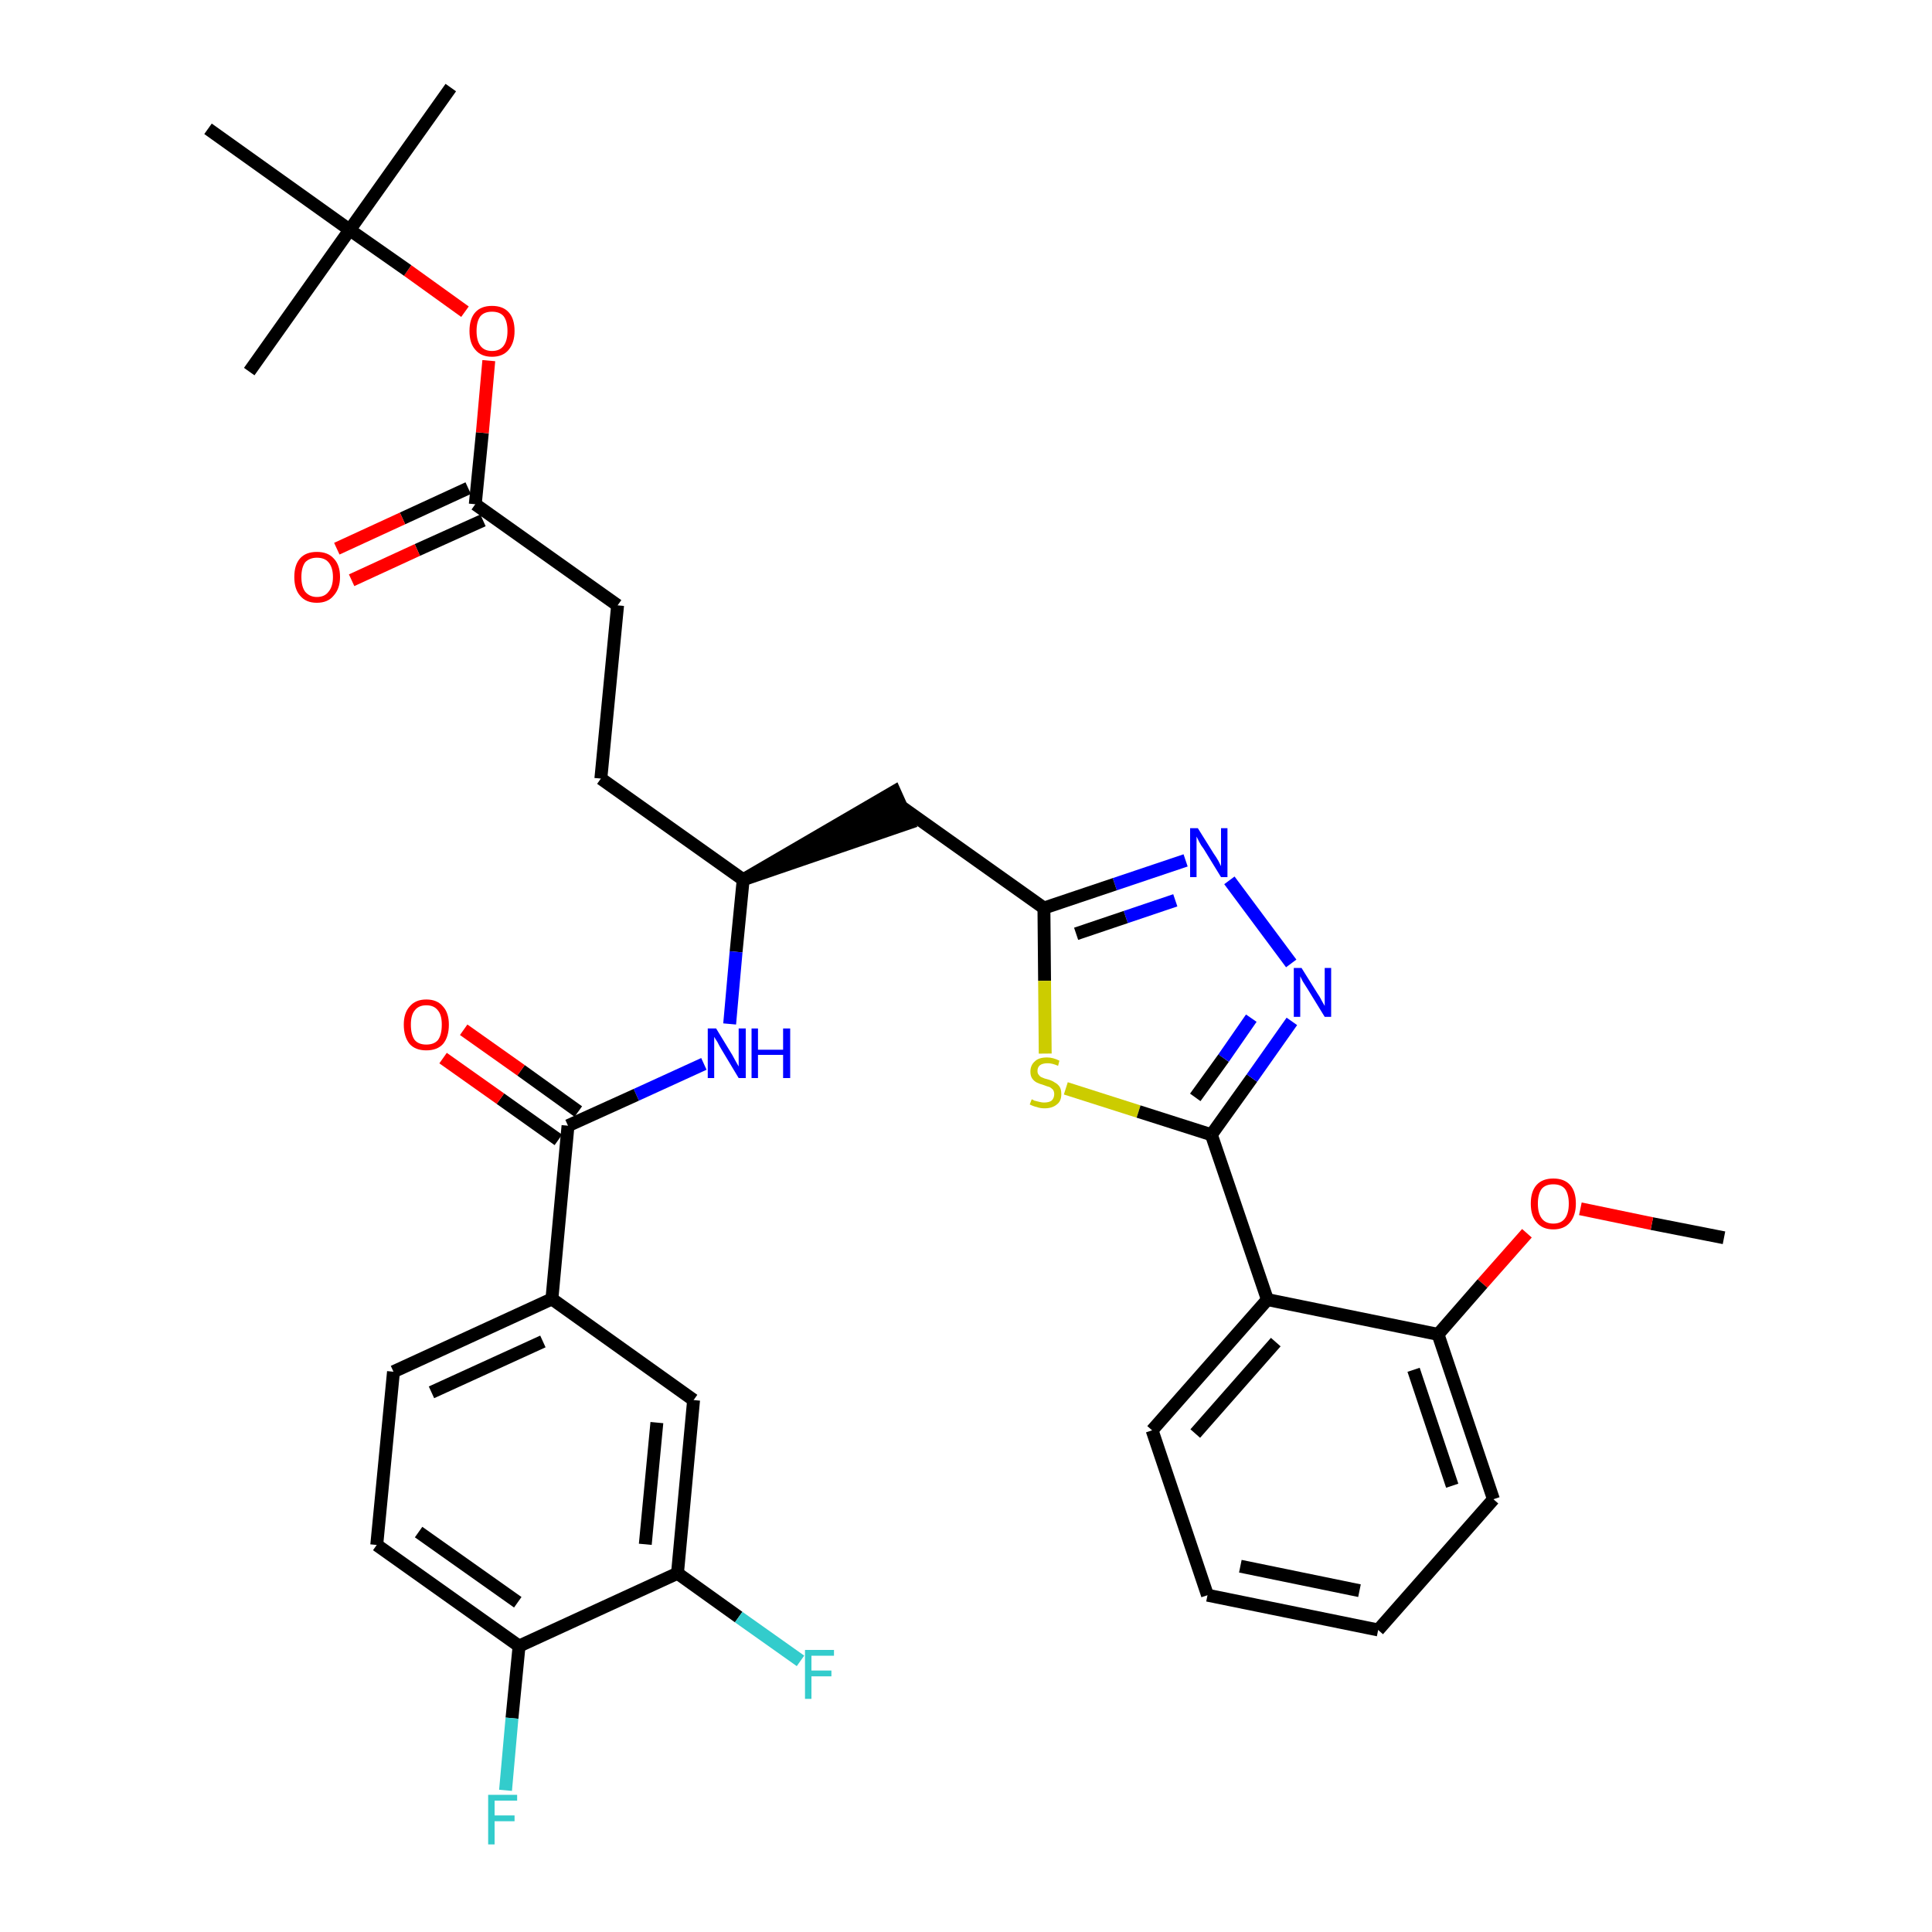 <?xml version='1.0' encoding='iso-8859-1'?>
<svg version='1.1' baseProfile='full'
              xmlns='http://www.w3.org/2000/svg'
                      xmlns:rdkit='http://www.rdkit.org/xml'
                      xmlns:xlink='http://www.w3.org/1999/xlink'
                  xml:space='preserve'
width='300px' height='300px' viewBox='0 0 300 300'>
<!-- END OF HEADER -->
<path class='bond-0 atom-0 atom-1' d='M 267.7,192.2 L 256.5,190.0' style='fill:none;fill-rule:evenodd;stroke:#000000;stroke-width:2.0px;stroke-linecap:butt;stroke-linejoin:miter;stroke-opacity:1' />
<path class='bond-0 atom-0 atom-1' d='M 256.5,190.0 L 245.4,187.7' style='fill:none;fill-rule:evenodd;stroke:#FF0000;stroke-width:2.0px;stroke-linecap:butt;stroke-linejoin:miter;stroke-opacity:1' />
<path class='bond-1 atom-1 atom-2' d='M 237.1,191.5 L 230.2,199.3' style='fill:none;fill-rule:evenodd;stroke:#FF0000;stroke-width:2.0px;stroke-linecap:butt;stroke-linejoin:miter;stroke-opacity:1' />
<path class='bond-1 atom-1 atom-2' d='M 230.2,199.3 L 223.3,207.2' style='fill:none;fill-rule:evenodd;stroke:#000000;stroke-width:2.0px;stroke-linecap:butt;stroke-linejoin:miter;stroke-opacity:1' />
<path class='bond-2 atom-2 atom-3' d='M 223.3,207.2 L 231.9,232.8' style='fill:none;fill-rule:evenodd;stroke:#000000;stroke-width:2.0px;stroke-linecap:butt;stroke-linejoin:miter;stroke-opacity:1' />
<path class='bond-2 atom-2 atom-3' d='M 219.5,212.7 L 225.5,230.7' style='fill:none;fill-rule:evenodd;stroke:#000000;stroke-width:2.0px;stroke-linecap:butt;stroke-linejoin:miter;stroke-opacity:1' />
<path class='bond-34 atom-7 atom-2' d='M 196.8,201.8 L 223.3,207.2' style='fill:none;fill-rule:evenodd;stroke:#000000;stroke-width:2.0px;stroke-linecap:butt;stroke-linejoin:miter;stroke-opacity:1' />
<path class='bond-3 atom-3 atom-4' d='M 231.9,232.8 L 214.0,253.1' style='fill:none;fill-rule:evenodd;stroke:#000000;stroke-width:2.0px;stroke-linecap:butt;stroke-linejoin:miter;stroke-opacity:1' />
<path class='bond-4 atom-4 atom-5' d='M 214.0,253.1 L 187.5,247.7' style='fill:none;fill-rule:evenodd;stroke:#000000;stroke-width:2.0px;stroke-linecap:butt;stroke-linejoin:miter;stroke-opacity:1' />
<path class='bond-4 atom-4 atom-5' d='M 211.1,247.0 L 192.6,243.2' style='fill:none;fill-rule:evenodd;stroke:#000000;stroke-width:2.0px;stroke-linecap:butt;stroke-linejoin:miter;stroke-opacity:1' />
<path class='bond-5 atom-5 atom-6' d='M 187.5,247.7 L 178.9,222.1' style='fill:none;fill-rule:evenodd;stroke:#000000;stroke-width:2.0px;stroke-linecap:butt;stroke-linejoin:miter;stroke-opacity:1' />
<path class='bond-6 atom-6 atom-7' d='M 178.9,222.1 L 196.8,201.8' style='fill:none;fill-rule:evenodd;stroke:#000000;stroke-width:2.0px;stroke-linecap:butt;stroke-linejoin:miter;stroke-opacity:1' />
<path class='bond-6 atom-6 atom-7' d='M 185.6,222.6 L 198.1,208.4' style='fill:none;fill-rule:evenodd;stroke:#000000;stroke-width:2.0px;stroke-linecap:butt;stroke-linejoin:miter;stroke-opacity:1' />
<path class='bond-7 atom-7 atom-8' d='M 196.8,201.8 L 188.1,176.2' style='fill:none;fill-rule:evenodd;stroke:#000000;stroke-width:2.0px;stroke-linecap:butt;stroke-linejoin:miter;stroke-opacity:1' />
<path class='bond-8 atom-8 atom-9' d='M 188.1,176.2 L 194.4,167.4' style='fill:none;fill-rule:evenodd;stroke:#000000;stroke-width:2.0px;stroke-linecap:butt;stroke-linejoin:miter;stroke-opacity:1' />
<path class='bond-8 atom-8 atom-9' d='M 194.4,167.4 L 200.6,158.6' style='fill:none;fill-rule:evenodd;stroke:#0000FF;stroke-width:2.0px;stroke-linecap:butt;stroke-linejoin:miter;stroke-opacity:1' />
<path class='bond-8 atom-8 atom-9' d='M 185.6,170.4 L 190.0,164.3' style='fill:none;fill-rule:evenodd;stroke:#000000;stroke-width:2.0px;stroke-linecap:butt;stroke-linejoin:miter;stroke-opacity:1' />
<path class='bond-8 atom-8 atom-9' d='M 190.0,164.3 L 194.3,158.1' style='fill:none;fill-rule:evenodd;stroke:#0000FF;stroke-width:2.0px;stroke-linecap:butt;stroke-linejoin:miter;stroke-opacity:1' />
<path class='bond-35 atom-34 atom-8' d='M 165.5,169.0 L 176.8,172.6' style='fill:none;fill-rule:evenodd;stroke:#CCCC00;stroke-width:2.0px;stroke-linecap:butt;stroke-linejoin:miter;stroke-opacity:1' />
<path class='bond-35 atom-34 atom-8' d='M 176.8,172.6 L 188.1,176.2' style='fill:none;fill-rule:evenodd;stroke:#000000;stroke-width:2.0px;stroke-linecap:butt;stroke-linejoin:miter;stroke-opacity:1' />
<path class='bond-9 atom-9 atom-10' d='M 200.5,149.6 L 190.9,136.7' style='fill:none;fill-rule:evenodd;stroke:#0000FF;stroke-width:2.0px;stroke-linecap:butt;stroke-linejoin:miter;stroke-opacity:1' />
<path class='bond-10 atom-10 atom-11' d='M 184.1,133.6 L 173.1,137.3' style='fill:none;fill-rule:evenodd;stroke:#0000FF;stroke-width:2.0px;stroke-linecap:butt;stroke-linejoin:miter;stroke-opacity:1' />
<path class='bond-10 atom-10 atom-11' d='M 173.1,137.3 L 162.1,141.0' style='fill:none;fill-rule:evenodd;stroke:#000000;stroke-width:2.0px;stroke-linecap:butt;stroke-linejoin:miter;stroke-opacity:1' />
<path class='bond-10 atom-10 atom-11' d='M 182.5,139.8 L 174.8,142.4' style='fill:none;fill-rule:evenodd;stroke:#0000FF;stroke-width:2.0px;stroke-linecap:butt;stroke-linejoin:miter;stroke-opacity:1' />
<path class='bond-10 atom-10 atom-11' d='M 174.8,142.4 L 167.1,145.0' style='fill:none;fill-rule:evenodd;stroke:#000000;stroke-width:2.0px;stroke-linecap:butt;stroke-linejoin:miter;stroke-opacity:1' />
<path class='bond-11 atom-11 atom-12' d='M 162.1,141.0 L 140.0,125.3' style='fill:none;fill-rule:evenodd;stroke:#000000;stroke-width:2.0px;stroke-linecap:butt;stroke-linejoin:miter;stroke-opacity:1' />
<path class='bond-33 atom-11 atom-34' d='M 162.1,141.0 L 162.2,152.3' style='fill:none;fill-rule:evenodd;stroke:#000000;stroke-width:2.0px;stroke-linecap:butt;stroke-linejoin:miter;stroke-opacity:1' />
<path class='bond-33 atom-11 atom-34' d='M 162.2,152.3 L 162.3,163.6' style='fill:none;fill-rule:evenodd;stroke:#CCCC00;stroke-width:2.0px;stroke-linecap:butt;stroke-linejoin:miter;stroke-opacity:1' />
<path class='bond-12 atom-13 atom-12' d='M 115.4,136.6 L 141.1,127.8 L 138.9,122.9 Z' style='fill:#000000;fill-rule:evenodd;fill-opacity:1;stroke:#000000;stroke-width:2.0px;stroke-linecap:butt;stroke-linejoin:miter;stroke-opacity:1;' />
<path class='bond-13 atom-13 atom-14' d='M 115.4,136.6 L 93.3,120.9' style='fill:none;fill-rule:evenodd;stroke:#000000;stroke-width:2.0px;stroke-linecap:butt;stroke-linejoin:miter;stroke-opacity:1' />
<path class='bond-22 atom-13 atom-23' d='M 115.4,136.6 L 114.3,147.8' style='fill:none;fill-rule:evenodd;stroke:#000000;stroke-width:2.0px;stroke-linecap:butt;stroke-linejoin:miter;stroke-opacity:1' />
<path class='bond-22 atom-13 atom-23' d='M 114.3,147.8 L 113.3,159.0' style='fill:none;fill-rule:evenodd;stroke:#0000FF;stroke-width:2.0px;stroke-linecap:butt;stroke-linejoin:miter;stroke-opacity:1' />
<path class='bond-14 atom-14 atom-15' d='M 93.3,120.9 L 95.9,94.0' style='fill:none;fill-rule:evenodd;stroke:#000000;stroke-width:2.0px;stroke-linecap:butt;stroke-linejoin:miter;stroke-opacity:1' />
<path class='bond-15 atom-15 atom-16' d='M 95.9,94.0 L 73.8,78.3' style='fill:none;fill-rule:evenodd;stroke:#000000;stroke-width:2.0px;stroke-linecap:butt;stroke-linejoin:miter;stroke-opacity:1' />
<path class='bond-16 atom-16 atom-17' d='M 72.7,75.8 L 62.5,80.5' style='fill:none;fill-rule:evenodd;stroke:#000000;stroke-width:2.0px;stroke-linecap:butt;stroke-linejoin:miter;stroke-opacity:1' />
<path class='bond-16 atom-16 atom-17' d='M 62.5,80.5 L 52.3,85.2' style='fill:none;fill-rule:evenodd;stroke:#FF0000;stroke-width:2.0px;stroke-linecap:butt;stroke-linejoin:miter;stroke-opacity:1' />
<path class='bond-16 atom-16 atom-17' d='M 75.0,80.8 L 64.8,85.4' style='fill:none;fill-rule:evenodd;stroke:#000000;stroke-width:2.0px;stroke-linecap:butt;stroke-linejoin:miter;stroke-opacity:1' />
<path class='bond-16 atom-16 atom-17' d='M 64.8,85.4 L 54.6,90.1' style='fill:none;fill-rule:evenodd;stroke:#FF0000;stroke-width:2.0px;stroke-linecap:butt;stroke-linejoin:miter;stroke-opacity:1' />
<path class='bond-17 atom-16 atom-18' d='M 73.8,78.3 L 74.9,67.2' style='fill:none;fill-rule:evenodd;stroke:#000000;stroke-width:2.0px;stroke-linecap:butt;stroke-linejoin:miter;stroke-opacity:1' />
<path class='bond-17 atom-16 atom-18' d='M 74.9,67.2 L 75.9,56.0' style='fill:none;fill-rule:evenodd;stroke:#FF0000;stroke-width:2.0px;stroke-linecap:butt;stroke-linejoin:miter;stroke-opacity:1' />
<path class='bond-18 atom-18 atom-19' d='M 72.2,48.4 L 63.3,42.0' style='fill:none;fill-rule:evenodd;stroke:#FF0000;stroke-width:2.0px;stroke-linecap:butt;stroke-linejoin:miter;stroke-opacity:1' />
<path class='bond-18 atom-18 atom-19' d='M 63.3,42.0 L 54.3,35.7' style='fill:none;fill-rule:evenodd;stroke:#000000;stroke-width:2.0px;stroke-linecap:butt;stroke-linejoin:miter;stroke-opacity:1' />
<path class='bond-19 atom-19 atom-20' d='M 54.3,35.7 L 70.0,13.6' style='fill:none;fill-rule:evenodd;stroke:#000000;stroke-width:2.0px;stroke-linecap:butt;stroke-linejoin:miter;stroke-opacity:1' />
<path class='bond-20 atom-19 atom-21' d='M 54.3,35.7 L 38.7,57.7' style='fill:none;fill-rule:evenodd;stroke:#000000;stroke-width:2.0px;stroke-linecap:butt;stroke-linejoin:miter;stroke-opacity:1' />
<path class='bond-21 atom-19 atom-22' d='M 54.3,35.7 L 32.3,20.0' style='fill:none;fill-rule:evenodd;stroke:#000000;stroke-width:2.0px;stroke-linecap:butt;stroke-linejoin:miter;stroke-opacity:1' />
<path class='bond-23 atom-23 atom-24' d='M 109.3,165.2 L 98.8,170.0' style='fill:none;fill-rule:evenodd;stroke:#0000FF;stroke-width:2.0px;stroke-linecap:butt;stroke-linejoin:miter;stroke-opacity:1' />
<path class='bond-23 atom-23 atom-24' d='M 98.8,170.0 L 88.2,174.8' style='fill:none;fill-rule:evenodd;stroke:#000000;stroke-width:2.0px;stroke-linecap:butt;stroke-linejoin:miter;stroke-opacity:1' />
<path class='bond-24 atom-24 atom-25' d='M 89.8,172.6 L 80.9,166.2' style='fill:none;fill-rule:evenodd;stroke:#000000;stroke-width:2.0px;stroke-linecap:butt;stroke-linejoin:miter;stroke-opacity:1' />
<path class='bond-24 atom-24 atom-25' d='M 80.9,166.2 L 72.0,159.9' style='fill:none;fill-rule:evenodd;stroke:#FF0000;stroke-width:2.0px;stroke-linecap:butt;stroke-linejoin:miter;stroke-opacity:1' />
<path class='bond-24 atom-24 atom-25' d='M 86.7,177.0 L 77.7,170.6' style='fill:none;fill-rule:evenodd;stroke:#000000;stroke-width:2.0px;stroke-linecap:butt;stroke-linejoin:miter;stroke-opacity:1' />
<path class='bond-24 atom-24 atom-25' d='M 77.7,170.6 L 68.8,164.3' style='fill:none;fill-rule:evenodd;stroke:#FF0000;stroke-width:2.0px;stroke-linecap:butt;stroke-linejoin:miter;stroke-opacity:1' />
<path class='bond-25 atom-24 atom-26' d='M 88.2,174.8 L 85.7,201.7' style='fill:none;fill-rule:evenodd;stroke:#000000;stroke-width:2.0px;stroke-linecap:butt;stroke-linejoin:miter;stroke-opacity:1' />
<path class='bond-26 atom-26 atom-27' d='M 85.7,201.7 L 61.1,213.0' style='fill:none;fill-rule:evenodd;stroke:#000000;stroke-width:2.0px;stroke-linecap:butt;stroke-linejoin:miter;stroke-opacity:1' />
<path class='bond-26 atom-26 atom-27' d='M 84.3,208.3 L 67.0,216.2' style='fill:none;fill-rule:evenodd;stroke:#000000;stroke-width:2.0px;stroke-linecap:butt;stroke-linejoin:miter;stroke-opacity:1' />
<path class='bond-36 atom-33 atom-26' d='M 107.7,217.4 L 85.7,201.7' style='fill:none;fill-rule:evenodd;stroke:#000000;stroke-width:2.0px;stroke-linecap:butt;stroke-linejoin:miter;stroke-opacity:1' />
<path class='bond-27 atom-27 atom-28' d='M 61.1,213.0 L 58.5,239.9' style='fill:none;fill-rule:evenodd;stroke:#000000;stroke-width:2.0px;stroke-linecap:butt;stroke-linejoin:miter;stroke-opacity:1' />
<path class='bond-28 atom-28 atom-29' d='M 58.5,239.9 L 80.6,255.6' style='fill:none;fill-rule:evenodd;stroke:#000000;stroke-width:2.0px;stroke-linecap:butt;stroke-linejoin:miter;stroke-opacity:1' />
<path class='bond-28 atom-28 atom-29' d='M 65.0,237.9 L 80.4,248.8' style='fill:none;fill-rule:evenodd;stroke:#000000;stroke-width:2.0px;stroke-linecap:butt;stroke-linejoin:miter;stroke-opacity:1' />
<path class='bond-29 atom-29 atom-30' d='M 80.6,255.6 L 79.5,266.8' style='fill:none;fill-rule:evenodd;stroke:#000000;stroke-width:2.0px;stroke-linecap:butt;stroke-linejoin:miter;stroke-opacity:1' />
<path class='bond-29 atom-29 atom-30' d='M 79.5,266.8 L 78.5,278.0' style='fill:none;fill-rule:evenodd;stroke:#33CCCC;stroke-width:2.0px;stroke-linecap:butt;stroke-linejoin:miter;stroke-opacity:1' />
<path class='bond-30 atom-29 atom-31' d='M 80.6,255.6 L 105.2,244.3' style='fill:none;fill-rule:evenodd;stroke:#000000;stroke-width:2.0px;stroke-linecap:butt;stroke-linejoin:miter;stroke-opacity:1' />
<path class='bond-31 atom-31 atom-32' d='M 105.2,244.3 L 114.7,251.1' style='fill:none;fill-rule:evenodd;stroke:#000000;stroke-width:2.0px;stroke-linecap:butt;stroke-linejoin:miter;stroke-opacity:1' />
<path class='bond-31 atom-31 atom-32' d='M 114.7,251.1 L 124.3,257.9' style='fill:none;fill-rule:evenodd;stroke:#33CCCC;stroke-width:2.0px;stroke-linecap:butt;stroke-linejoin:miter;stroke-opacity:1' />
<path class='bond-32 atom-31 atom-33' d='M 105.2,244.3 L 107.7,217.4' style='fill:none;fill-rule:evenodd;stroke:#000000;stroke-width:2.0px;stroke-linecap:butt;stroke-linejoin:miter;stroke-opacity:1' />
<path class='bond-32 atom-31 atom-33' d='M 100.2,239.8 L 102.0,220.9' style='fill:none;fill-rule:evenodd;stroke:#000000;stroke-width:2.0px;stroke-linecap:butt;stroke-linejoin:miter;stroke-opacity:1' />
<path  class='atom-1' d='M 237.7 186.9
Q 237.7 185.0, 238.6 184.0
Q 239.5 183.0, 241.2 183.0
Q 242.9 183.0, 243.8 184.0
Q 244.7 185.0, 244.7 186.9
Q 244.7 188.7, 243.8 189.8
Q 242.9 190.9, 241.2 190.9
Q 239.5 190.9, 238.6 189.8
Q 237.7 188.8, 237.7 186.9
M 241.2 190.0
Q 242.4 190.0, 243.0 189.2
Q 243.6 188.4, 243.6 186.9
Q 243.6 185.4, 243.0 184.6
Q 242.4 183.9, 241.2 183.9
Q 240.0 183.9, 239.4 184.6
Q 238.8 185.4, 238.8 186.9
Q 238.8 188.4, 239.4 189.2
Q 240.0 190.0, 241.2 190.0
' fill='#FF0000'/>
<path  class='atom-9' d='M 202.1 150.3
L 204.6 154.3
Q 204.9 154.7, 205.3 155.5
Q 205.7 156.2, 205.7 156.2
L 205.7 150.3
L 206.7 150.3
L 206.7 157.9
L 205.7 157.9
L 203.0 153.5
Q 202.7 153.0, 202.3 152.4
Q 202.0 151.8, 201.9 151.6
L 201.9 157.9
L 200.9 157.9
L 200.9 150.3
L 202.1 150.3
' fill='#0000FF'/>
<path  class='atom-10' d='M 186.0 128.6
L 188.5 132.6
Q 188.8 133.0, 189.2 133.7
Q 189.6 134.5, 189.6 134.5
L 189.6 128.6
L 190.6 128.6
L 190.6 136.2
L 189.6 136.2
L 186.9 131.8
Q 186.5 131.3, 186.2 130.7
Q 185.9 130.1, 185.8 129.9
L 185.8 136.2
L 184.8 136.2
L 184.8 128.6
L 186.0 128.6
' fill='#0000FF'/>
<path  class='atom-17' d='M 45.7 89.6
Q 45.7 87.7, 46.6 86.7
Q 47.5 85.7, 49.2 85.7
Q 50.9 85.7, 51.8 86.7
Q 52.8 87.7, 52.8 89.6
Q 52.8 91.4, 51.8 92.5
Q 50.9 93.6, 49.2 93.6
Q 47.5 93.6, 46.6 92.5
Q 45.7 91.5, 45.7 89.6
M 49.2 92.7
Q 50.4 92.7, 51.0 91.9
Q 51.7 91.1, 51.7 89.6
Q 51.7 88.1, 51.0 87.3
Q 50.4 86.6, 49.2 86.6
Q 48.1 86.6, 47.4 87.3
Q 46.8 88.1, 46.8 89.6
Q 46.8 91.1, 47.4 91.9
Q 48.1 92.7, 49.2 92.7
' fill='#FF0000'/>
<path  class='atom-18' d='M 72.9 51.4
Q 72.9 49.5, 73.8 48.5
Q 74.7 47.5, 76.4 47.5
Q 78.1 47.5, 79.0 48.5
Q 79.9 49.5, 79.9 51.4
Q 79.9 53.2, 79.0 54.3
Q 78.1 55.4, 76.4 55.4
Q 74.7 55.4, 73.8 54.3
Q 72.9 53.3, 72.9 51.4
M 76.4 54.5
Q 77.6 54.5, 78.2 53.7
Q 78.8 52.9, 78.8 51.4
Q 78.8 49.9, 78.2 49.1
Q 77.6 48.4, 76.4 48.4
Q 75.2 48.4, 74.6 49.1
Q 74.0 49.9, 74.0 51.4
Q 74.0 52.9, 74.6 53.7
Q 75.2 54.5, 76.4 54.5
' fill='#FF0000'/>
<path  class='atom-23' d='M 111.2 159.7
L 113.7 163.8
Q 113.9 164.2, 114.3 164.9
Q 114.7 165.6, 114.7 165.6
L 114.7 159.7
L 115.8 159.7
L 115.8 167.4
L 114.7 167.4
L 112.0 162.9
Q 111.7 162.4, 111.4 161.8
Q 111.0 161.2, 110.9 161.0
L 110.9 167.4
L 109.9 167.4
L 109.9 159.7
L 111.2 159.7
' fill='#0000FF'/>
<path  class='atom-23' d='M 116.7 159.7
L 117.7 159.7
L 117.7 163.0
L 121.6 163.0
L 121.6 159.7
L 122.7 159.7
L 122.7 167.4
L 121.6 167.4
L 121.6 163.8
L 117.7 163.8
L 117.7 167.4
L 116.7 167.4
L 116.7 159.7
' fill='#0000FF'/>
<path  class='atom-25' d='M 62.7 159.1
Q 62.7 157.3, 63.6 156.3
Q 64.5 155.2, 66.2 155.2
Q 67.9 155.2, 68.8 156.3
Q 69.7 157.3, 69.7 159.1
Q 69.7 161.0, 68.8 162.1
Q 67.9 163.1, 66.2 163.1
Q 64.5 163.1, 63.6 162.1
Q 62.7 161.0, 62.7 159.1
M 66.2 162.2
Q 67.4 162.2, 68.0 161.5
Q 68.6 160.7, 68.6 159.1
Q 68.6 157.6, 68.0 156.9
Q 67.4 156.1, 66.2 156.1
Q 65.0 156.1, 64.4 156.9
Q 63.8 157.6, 63.8 159.1
Q 63.8 160.7, 64.4 161.5
Q 65.0 162.2, 66.2 162.2
' fill='#FF0000'/>
<path  class='atom-30' d='M 75.8 278.7
L 80.3 278.7
L 80.3 279.6
L 76.8 279.6
L 76.8 281.9
L 79.9 281.9
L 79.9 282.8
L 76.8 282.8
L 76.8 286.4
L 75.8 286.4
L 75.8 278.7
' fill='#33CCCC'/>
<path  class='atom-32' d='M 125.0 256.2
L 129.5 256.2
L 129.5 257.1
L 126.0 257.1
L 126.0 259.4
L 129.1 259.4
L 129.1 260.3
L 126.0 260.3
L 126.0 263.8
L 125.0 263.8
L 125.0 256.2
' fill='#33CCCC'/>
<path  class='atom-34' d='M 160.2 170.7
Q 160.3 170.7, 160.6 170.9
Q 161.0 171.0, 161.4 171.1
Q 161.8 171.2, 162.1 171.2
Q 162.9 171.2, 163.3 170.9
Q 163.7 170.5, 163.7 169.9
Q 163.7 169.5, 163.5 169.2
Q 163.3 169.0, 163.0 168.8
Q 162.6 168.7, 162.1 168.5
Q 161.4 168.3, 161.0 168.1
Q 160.6 167.9, 160.3 167.5
Q 160.0 167.1, 160.0 166.4
Q 160.0 165.4, 160.7 164.8
Q 161.3 164.2, 162.6 164.2
Q 163.5 164.2, 164.5 164.7
L 164.3 165.5
Q 163.4 165.1, 162.7 165.1
Q 161.9 165.1, 161.5 165.4
Q 161.1 165.7, 161.1 166.3
Q 161.1 166.7, 161.3 166.9
Q 161.5 167.2, 161.8 167.3
Q 162.2 167.5, 162.7 167.6
Q 163.4 167.8, 163.8 168.1
Q 164.2 168.3, 164.5 168.7
Q 164.8 169.1, 164.8 169.9
Q 164.8 171.0, 164.1 171.5
Q 163.4 172.1, 162.2 172.1
Q 161.5 172.1, 161.0 171.9
Q 160.5 171.8, 159.9 171.5
L 160.2 170.7
' fill='#CCCC00'/>
</svg>

